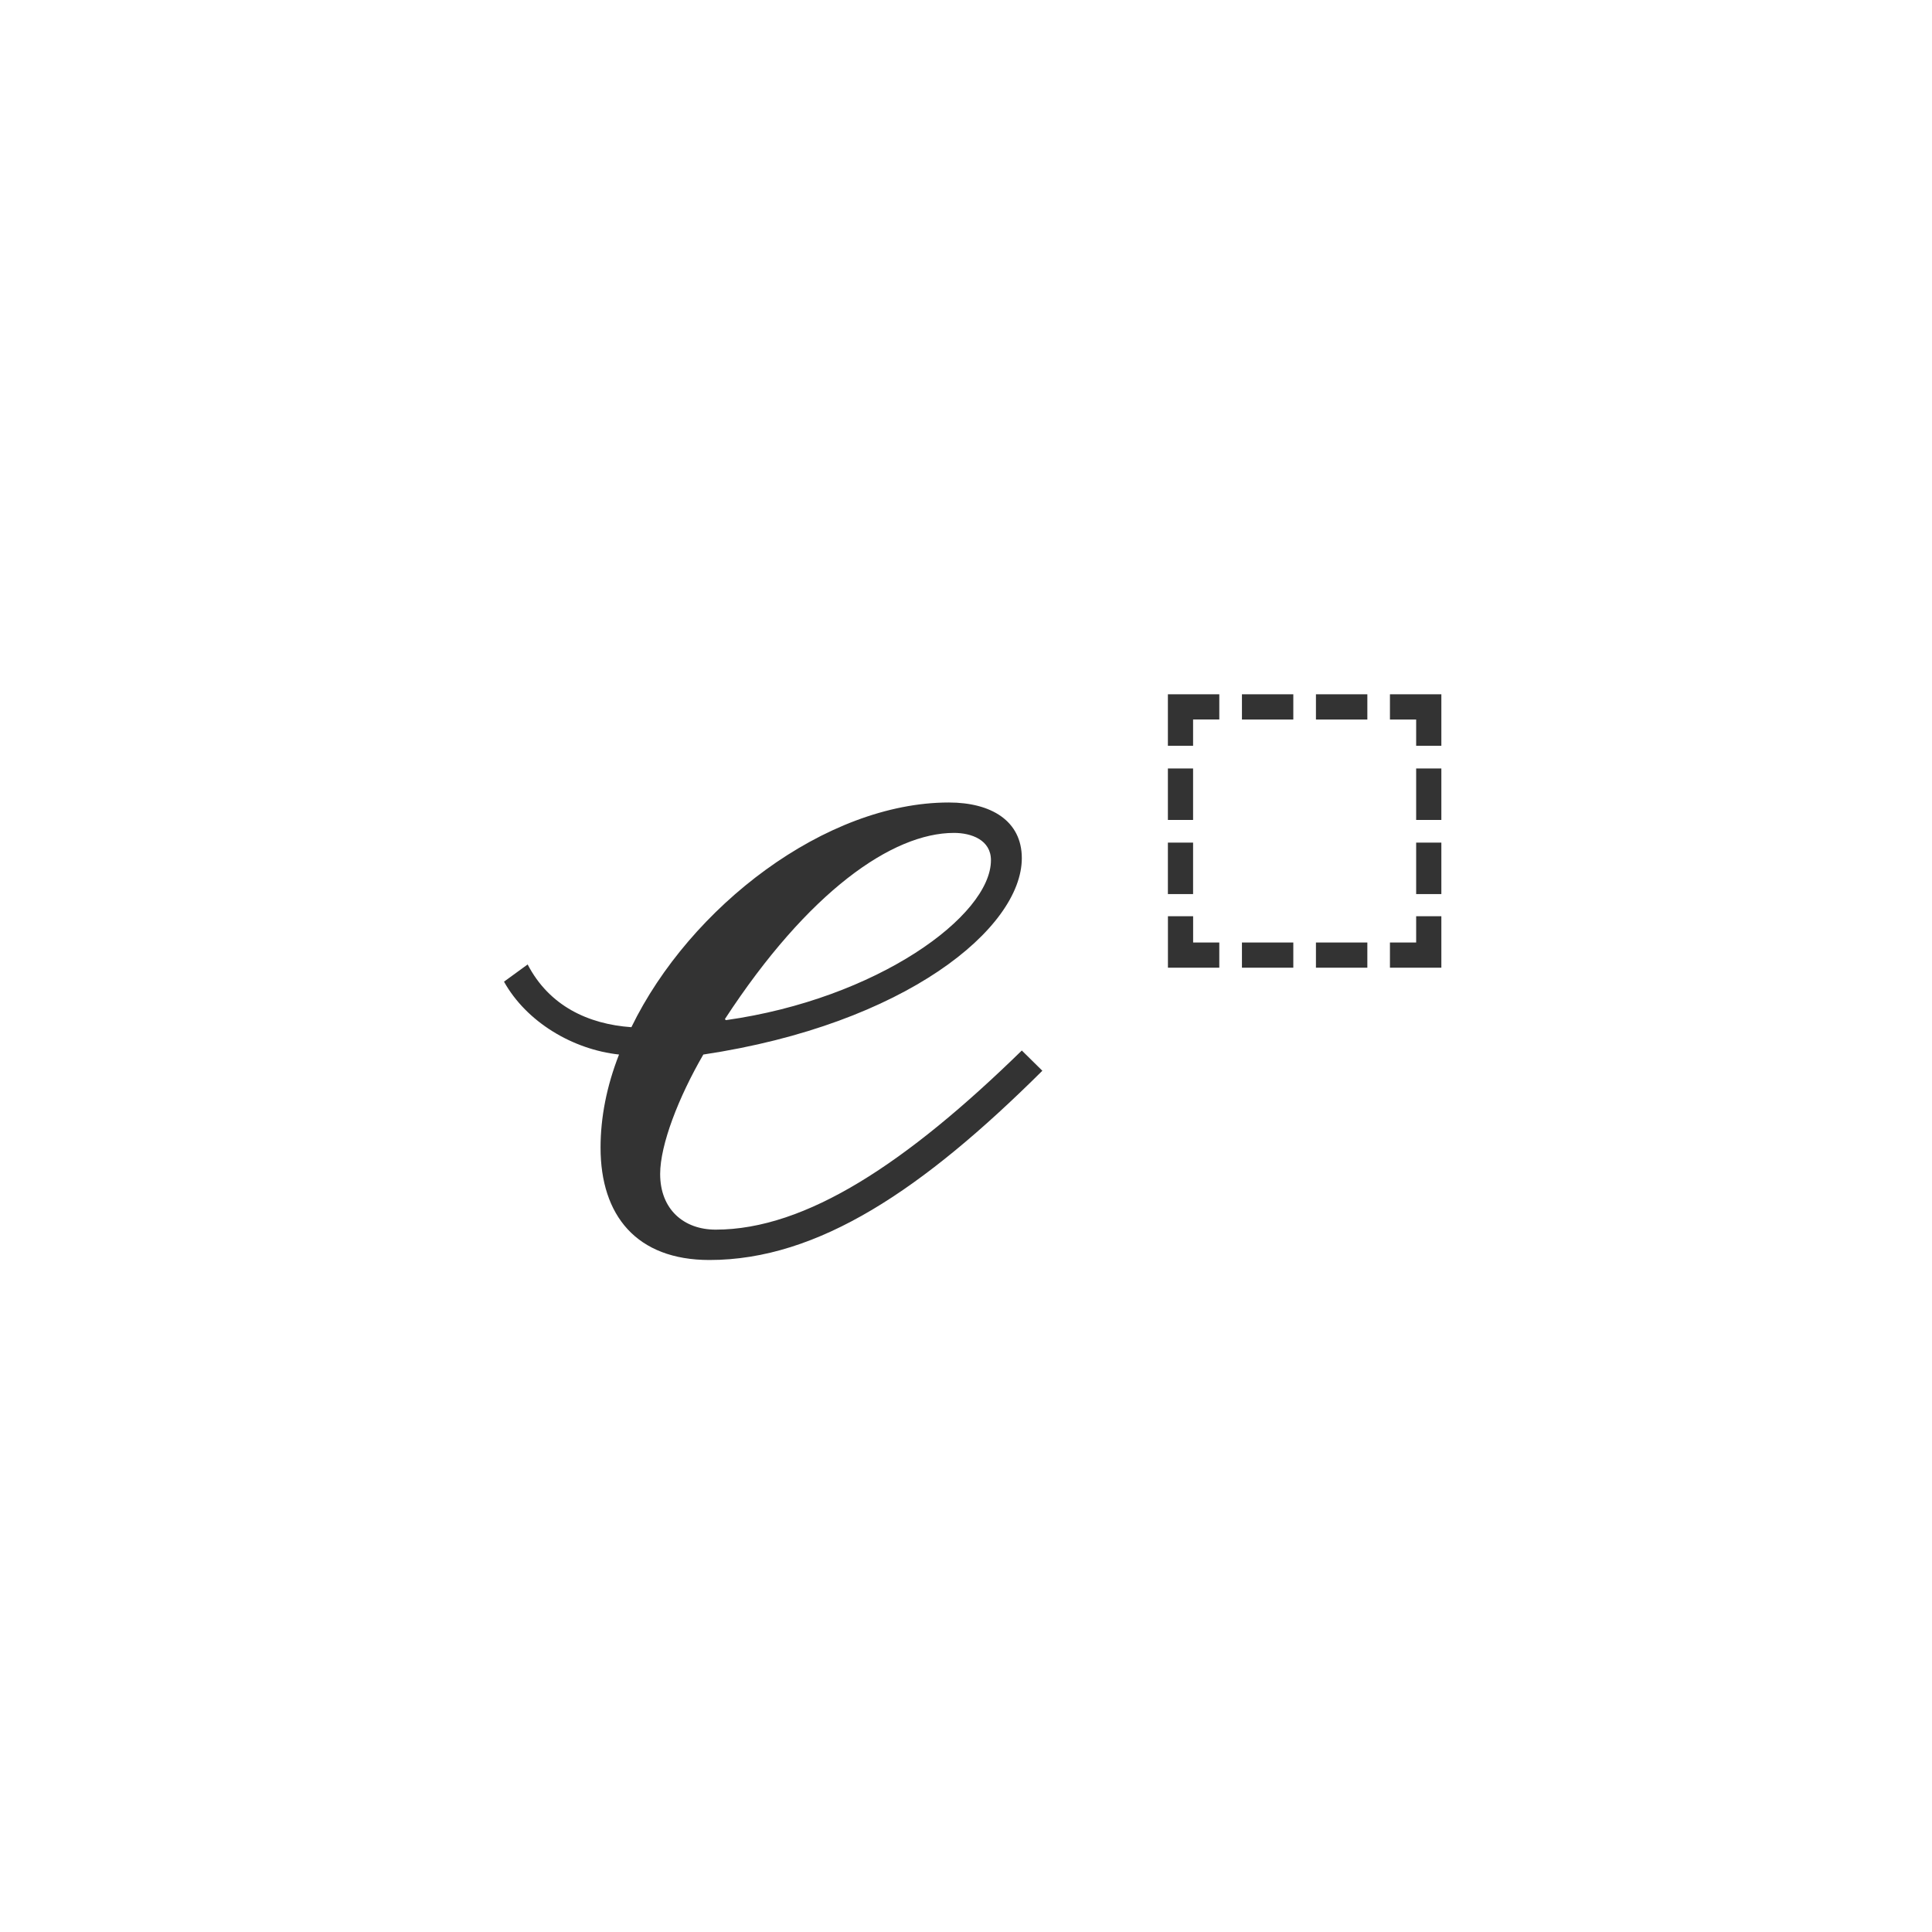 <svg xmlns="http://www.w3.org/2000/svg" class="cel-icon cel-icon-stroke-width" viewBox="0 0 46 46"><path d="M24.329 25.012l.489.482C21.98 28.314 19.485 30 16.892 30c-1.736 0-2.593-1.06-2.593-2.675 0-.723.147-1.47.44-2.217-1.1-.12-2.2-.771-2.739-1.735l.563-.41c.513.988 1.443 1.422 2.47 1.494 1.395-2.867 4.624-5.35 7.559-5.35 1.003 0 1.737.434 1.737 1.326 0 1.663-2.765 3.952-7.583 4.675-.587 1.012-1.028 2.145-1.028 2.844 0 .843.563 1.325 1.321 1.325 2.153 0 4.55-1.59 7.29-4.265zm-7.07-.747l.025.024c3.596-.506 6.31-2.482 6.31-3.808 0-.482-.464-.65-.88-.65-1.467 0-3.473 1.397-5.455 4.434zM34.318 17.757h-.6v-.625h-.624v-.601h1.224v1.226zm-1.762-.625h-1.224v-.601h1.224v.6zm-1.763 0H29.57v-.601h1.223v.6zm3.525 2.39h-.6v-1.225h.6v1.226zm0 1.766h-.6v-1.226h.6v1.226zm0 1.753h-1.224v-.6h.624v-.626h.6v1.226zm-5.287-5.91h-.624v.626h-.6v-1.226h1.224v.6zm3.525 5.91h-1.224v-.6h1.224v.6zm-1.763 0H29.57v-.6h1.223v.6zm-2.386-3.518h-.6v-1.226h.6v1.226zm0 1.765h-.6v-1.226h.6v1.226zm.624 1.753h-1.223v-1.226h.6v.625h.623v.601z" fill="#333"/></svg>
